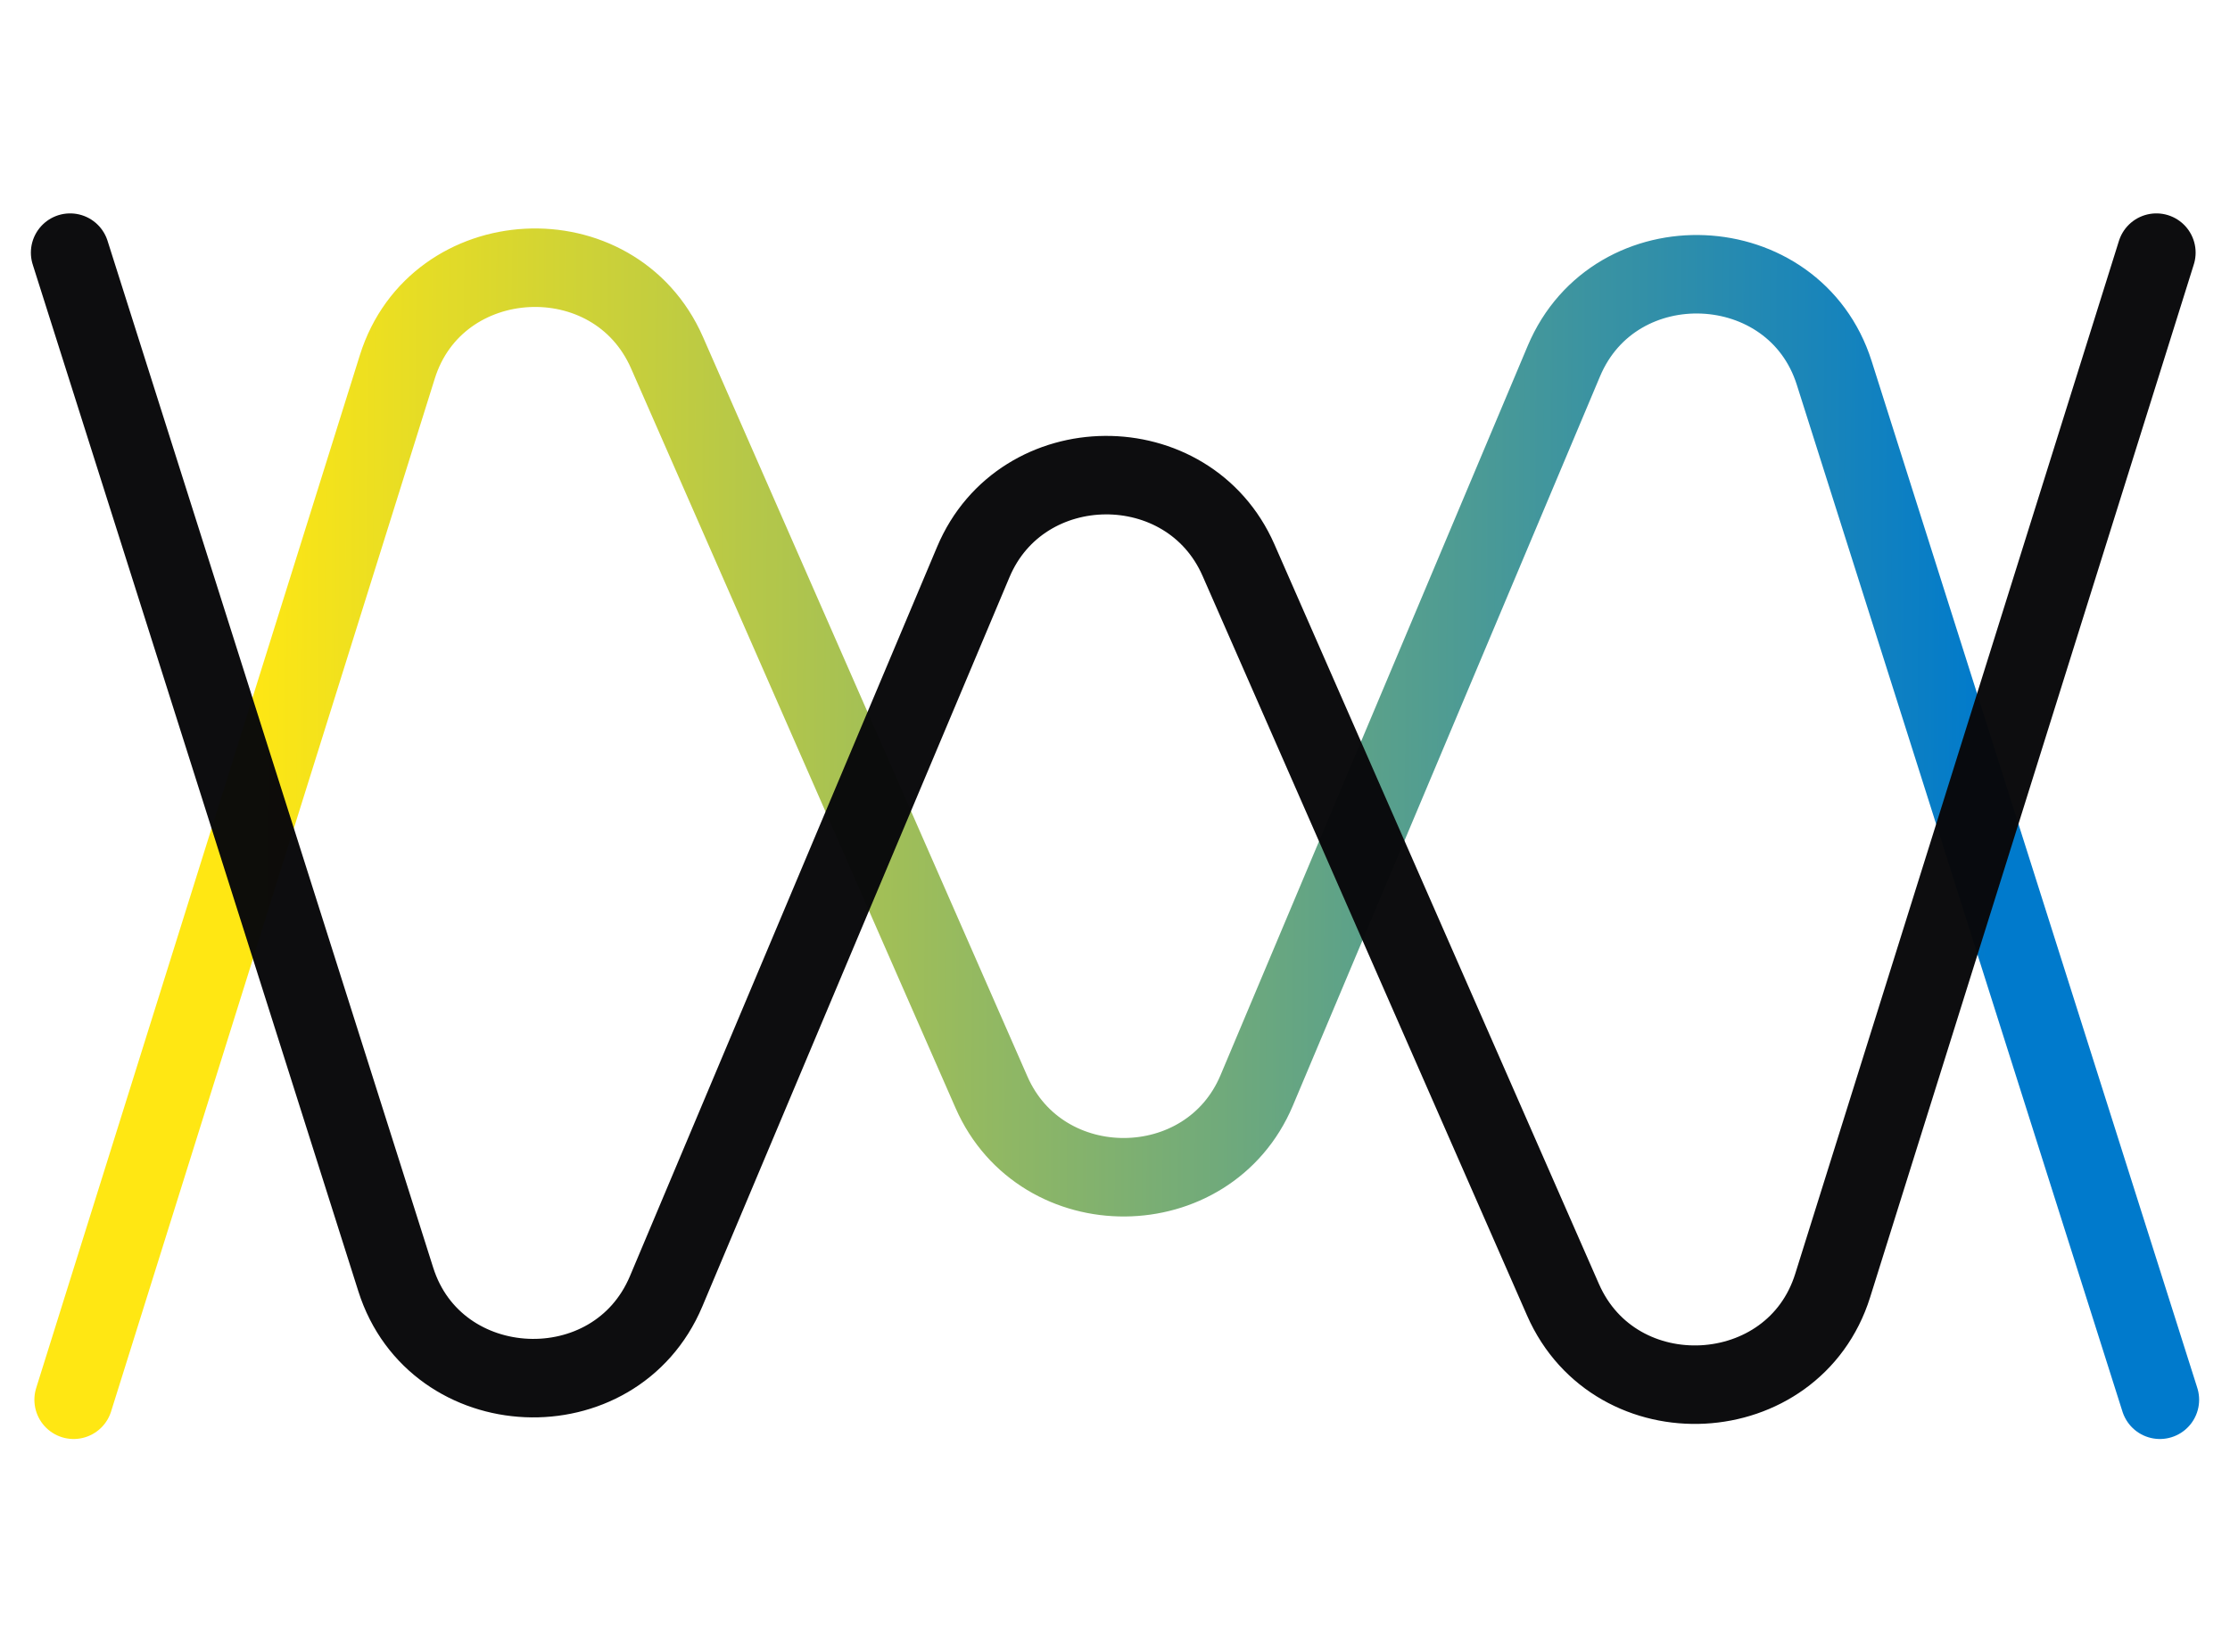 <svg width="1108" height="821" viewBox="0 0 1108 821" fill="none" xmlns="http://www.w3.org/2000/svg">
<path d="M1073.16 695.475L911.354 185.292C891.581 122.939 802.452 119.045 777.022 179.422L624.407 541.763C600.36 598.857 517.534 599.444 492.637 542.696L331.419 175.241C305.247 115.586 216.861 120.219 197.417 182.265L36.585 695.475" stroke="url(#paint0_linear_102_10)" stroke-width="39" stroke-linecap="round"/>
<path d="M34.843 125.525L196.644 635.708C216.419 698.06 305.548 701.955 330.978 641.578L483.593 279.237C507.64 222.143 590.466 221.556 615.363 278.304L776.581 645.759C802.753 705.414 891.139 700.781 910.583 638.735L1071.42 125.525" stroke="#09090B" stroke-opacity="0.98" stroke-width="39" stroke-linecap="round"/>
<defs>
<linearGradient id="paint0_linear_102_10" x1="-7.84" y1="413.044" x2="1117.58" y2="420.201" gradientUnits="userSpaceOnUse">
<stop offset="0.115" stop-color="#FFE713"/>
<stop offset="0.885" stop-color="#007ACC"/>
</linearGradient>
</defs>
</svg>
